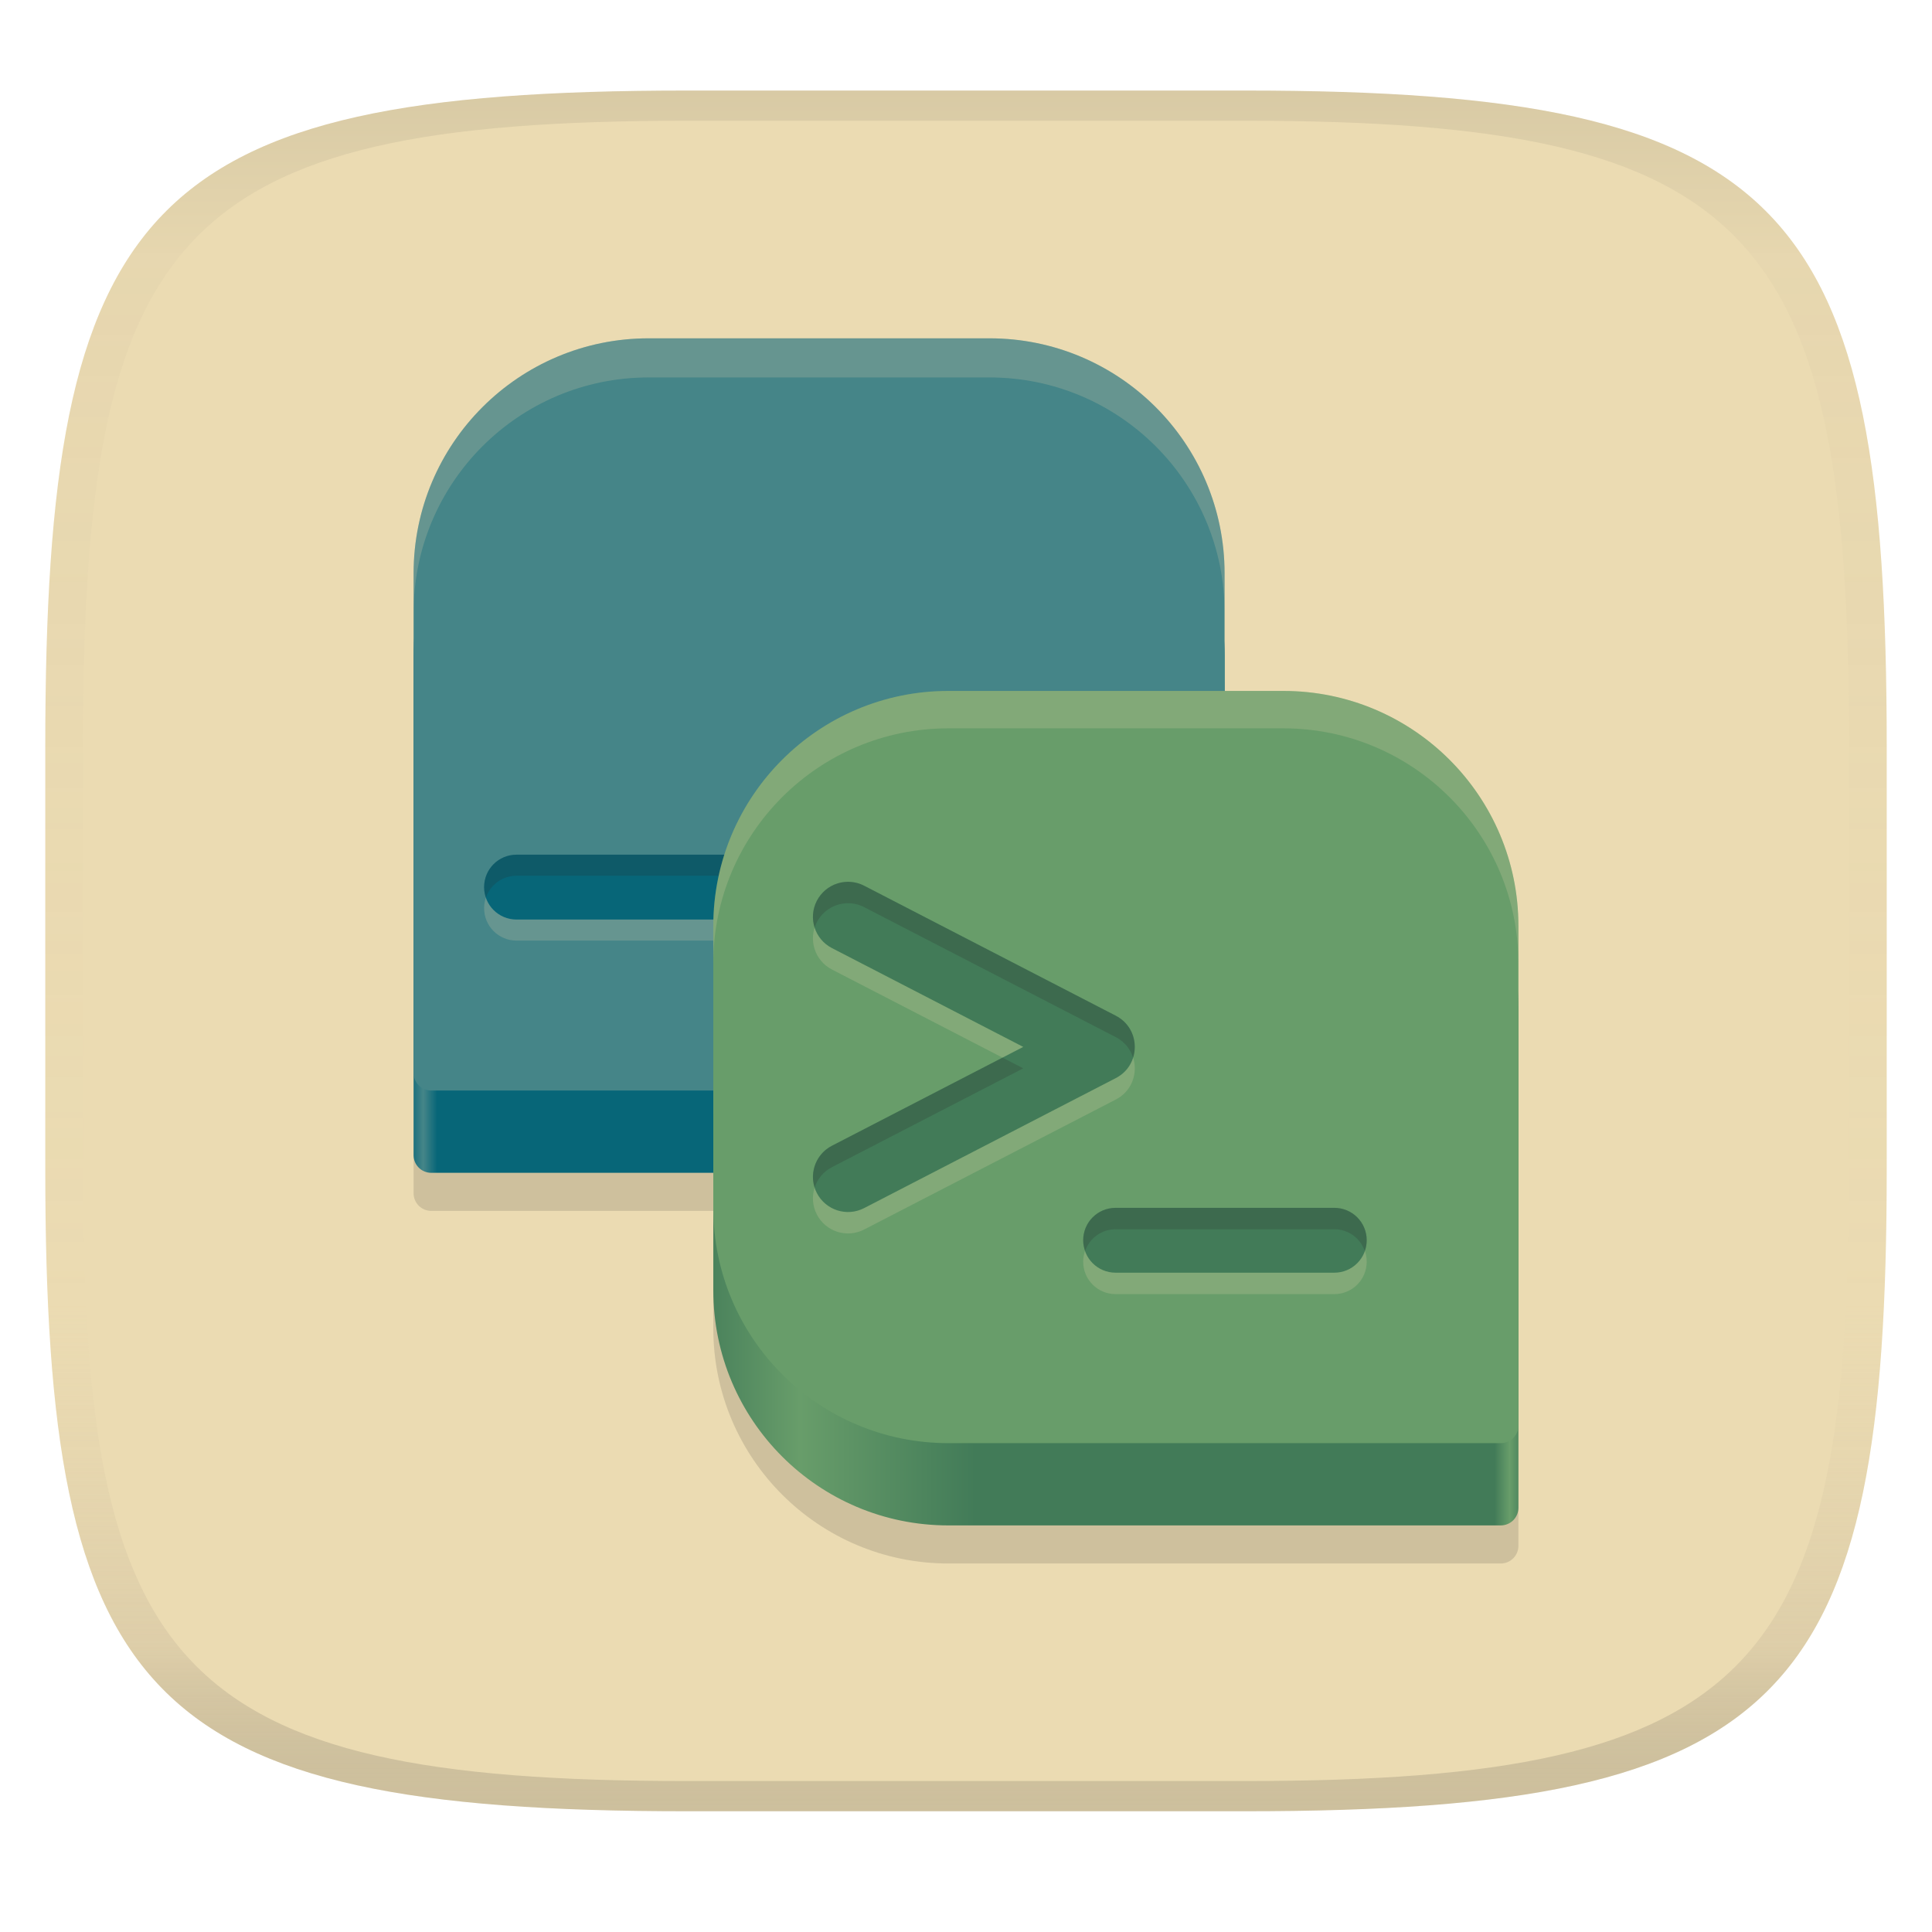 <svg width="256" height="256" version="1.1" xmlns="http://www.w3.org/2000/svg">
  <linearGradient id="b" x1=".5" x2=".5" y2="1" gradientTransform="matrix(244,0,0,228,5.981,12)" gradientUnits="userSpaceOnUse">
    <stop stop-color="#ebdbb2" offset="0"/>
    <stop stop-color="#ebdbb2" offset="1"/>
  </linearGradient>
  <defs>
    <linearGradient id="linearGradient31" x1=".5" x2=".5" y2="1" gradientTransform="matrix(244,0,0,228,5.988,12)" gradientUnits="userSpaceOnUse">
      <stop stop-color="#282828" stop-opacity=".1" offset="0"/>
      <stop stop-color="#bdae93" stop-opacity=".1" offset=".1"/>
      <stop stop-color="#d5c4a1" stop-opacity="0" offset=".702"/>
      <stop stop-color="#bdae93" stop-opacity=".302" offset=".9"/>
      <stop stop-color="#282828" stop-opacity=".15" offset="1"/>
    </linearGradient>
    <linearGradient id="paint1_linear_12_2" x1="62.5" x2="205" y1="215" y2="215" gradientTransform="matrix(.779 0 0 .779 42.344 34.706)" gradientUnits="userSpaceOnUse">
      <stop stop-color="#427b58" offset="0"/>
      <stop stop-color="#689d6a" offset=".135"/>
      <stop stop-color="#427b58" offset=".344"/>
      <stop stop-color="#427b58" offset=".964"/>
      <stop stop-color="#689d6a" offset=".982"/>
      <stop stop-color="#427b58" offset="1"/>
    </linearGradient>
    <linearGradient id="paint0_linear_12_2" x1="15" x2="154" y1="155" y2="155" gradientTransform="matrix(.779 0 0 .779 42.344 34.706)" gradientUnits="userSpaceOnUse">
      <stop stop-color="#076678" offset="0"/>
      <stop stop-color="#458588" offset=".019"/>
      <stop stop-color="#076678" offset=".036"/>
      <stop stop-color="#076678" offset="1"/>
    </linearGradient>
  </defs>
  <path d="m165 12c72 0 85 15 85 87v56c0 70-13 85-85 85h-74c-72 0-85-15-85-85v-56c0-72 13-87 85-87z" fill="url(#b)" style="isolation:isolate"/>
  <path d="m85.95 60.776c-17.202 0-31.147 13.945-31.147 31.147v66.19c0 1.29 1.046 2.336 2.336 2.336h37.377v15.574c0 17.202 13.946 31.147 31.149 31.147h73.197c1.29 0 2.336-1.045 2.336-2.336v-66.19c0-17.202-13.945-31.147-31.147-31.147h-7.788v-15.574c0-17.202-13.945-31.147-31.147-31.147z" fill="#282828" opacity=".15" stroke-width=".779"/>
  <path d="m54.803 86.879c0-17.202 13.945-31.148 31.148-31.148h45.164c17.202 0 31.148 13.945 31.148 31.148v37.377c0 17.202-13.946 31.148-31.148 31.148h-73.976c-1.29 0-2.336-1.046-2.336-2.336z" fill="url(#paint0_linear_12_2)" stroke-width=".779"/>
  <path d="m54.803 75.977c0-17.202 13.945-31.148 31.148-31.148h45.164c17.202 0 31.148 13.945 31.148 31.148v37.377c0 17.202-13.946 31.148-31.148 31.148h-73.976c-1.29 0-2.336-1.046-2.336-2.336z" fill="#458588" stroke-width=".779"/>
  <path d="m85.951 44.829c-17.202 0-31.147 13.945-31.147 31.147v5.184c0-17.202 13.945-31.147 31.147-31.147h45.165c17.202 0 31.147 13.945 31.147 31.147v-5.184c0-17.202-13.945-31.147-31.147-31.147z" fill="#ebdbb2" opacity=".2" stroke-width=".779"/>
  <path d="m68.444 116.04c-2.381 0-4.297 1.917-4.297 4.297 0 2.381 1.917 4.297 4.297 4.297h28.975c2.381 0 4.297-1.917 4.297-4.297 0-2.381-1.917-4.297-4.297-4.297z" fill="#ebdbb2" opacity=".2" stroke-linecap="round" stroke-linejoin="round" stroke-width=".93"/>
  <path d="m68.444 113.25c-2.381 0-4.297 1.917-4.297 4.297 0 2.381 1.917 4.297 4.297 4.297h28.975c2.381 0 4.297-1.917 4.297-4.297 0-2.381-1.917-4.297-4.297-4.297z" fill="#076678" stroke-linecap="round" stroke-linejoin="round" stroke-width=".93"/>
  <path d="m68.444 113.25c-2.381 0-4.297 1.917-4.297 4.297 0 0.489 0.085 0.957 0.234 1.395 0.577-1.691 2.172-2.902 4.063-2.902h28.975c1.891 0 3.486 1.211 4.063 2.902 0.149-0.438 0.234-0.906 0.234-1.395 0-2.381-1.917-4.297-4.297-4.297z" fill="#282828" opacity=".2" stroke-linecap="round" stroke-linejoin="round" stroke-width=".93"/>
  <path d="m94.516 133.6c0-17.202 13.945-31.148 31.148-31.148h44.386c17.202 0 31.148 13.946 31.148 31.148v66.189c0 1.29-1.046 2.336-2.336 2.336h-73.197c-17.202 0-31.148-13.946-31.148-31.148z" fill="url(#paint1_linear_12_2)" stroke-width=".779"/>
  <path d="m94.516 122.7c0-17.202 13.945-31.148 31.148-31.148h44.386c17.202 0 31.148 13.945 31.148 31.148v66.189c0 1.29-1.046 2.336-2.336 2.336h-73.197c-17.202 0-31.148-13.946-31.148-31.148z" fill="#689d6a" stroke-width=".779"/>
  <path d="m125.66 91.551c-17.202 0-31.149 13.945-31.149 31.147v4.958c0-17.202 13.946-31.147 31.149-31.147h44.386c17.202 0 31.147 13.945 31.147 31.147v-4.958c0-17.202-13.945-31.147-31.147-31.147z" fill="#ebdbb2" opacity=".2" stroke-width=".779"/>
  <path d="m112.15 119.69c-0.406 0.019-0.808 0.091-1.195 0.214-1.175 0.374-2.153 1.2-2.719 2.296-1.178 2.282-0.284 5.086 1.998 6.264l25.353 13.097-25.353 13.097c-2.281 1.178-3.176 3.983-1.998 6.264 1.178 2.283 3.984 3.177 6.266 1.998l33.35-17.227c3.354-1.733 3.354-6.529 0-8.262l-33.35-17.229c-0.725-0.374-1.537-0.551-2.352-0.512zm35.675 43.194c-2.381 0-4.297 1.917-4.297 4.297s1.917 4.297 4.297 4.297h28.975c2.381 0 4.297-1.917 4.297-4.297s-1.917-4.297-4.297-4.297z" fill="#ebdbb2" opacity=".2" stroke-linecap="round" stroke-linejoin="round" stroke-width=".93"/>
  <path d="m112.15 116.85c-0.406 0.019-0.808 0.091-1.195 0.214-1.175 0.374-2.153 1.2-2.719 2.296-1.178 2.282-0.284 5.086 1.998 6.264l25.353 13.097-25.353 13.097c-2.281 1.178-3.176 3.983-1.998 6.264 1.178 2.283 3.984 3.177 6.266 1.998l33.35-17.227c3.354-1.733 3.354-6.529 0-8.262l-33.35-17.229c-0.725-0.374-1.537-0.551-2.352-0.512zm35.675 43.194c-2.381 0-4.297 1.917-4.297 4.297 0 2.381 1.917 4.297 4.297 4.297h28.975c2.381 0 4.297-1.917 4.297-4.297 0-2.381-1.917-4.297-4.297-4.297z" fill="#427b58" stroke-linecap="round" stroke-linejoin="round" stroke-width=".93"/>
  <path d="m112.15 116.85c-0.406 0.019-0.808 0.091-1.195 0.214-1.175 0.374-2.153 1.2-2.719 2.296-0.591 1.145-0.659 2.421-0.292 3.558 0.078-0.243 0.171-0.484 0.292-0.719 0.566-1.095 1.544-1.921 2.719-2.296 0.387-0.123 0.789-0.195 1.195-0.214 0.815-0.039 1.627 0.138 2.352 0.512l33.35 17.229c1.183 0.611 1.94 1.607 2.288 2.712 0.639-2.027-0.118-4.429-2.288-5.551l-33.35-17.229c-0.725-0.374-1.537-0.551-2.352-0.512zm20.689 23.29-22.605 11.679c-2.047 1.057-2.971 3.422-2.29 5.545 0.363-1.128 1.154-2.119 2.29-2.706l25.353-13.097zm14.986 19.904c-2.381 0-4.297 1.917-4.297 4.297 0 0.5 0.1 0.973 0.256 1.419 0.586-1.675 2.161-2.877 4.041-2.877h28.975c1.88 0 3.455 1.202 4.041 2.877 0.156-0.446 0.256-0.918 0.256-1.419 0-2.381-1.917-4.297-4.297-4.297z" fill="#282828" opacity=".2" stroke-linecap="round" stroke-linejoin="round" stroke-width=".93"/>
  <path d="m91 12c-72 0-85 15-85 87v56c0 70 13 85 85 85h74c72 0 85-15 85-85v-56c0-72-13-87-85-87zm0 4h74c68 0 80 15 80 83v56c0 66-12 81-80 81h-74c-68 0-80-15-80-81v-56c0-68 12-83 80-83z" fill="url(#linearGradient31)" style="isolation:isolate"/>
</svg>
